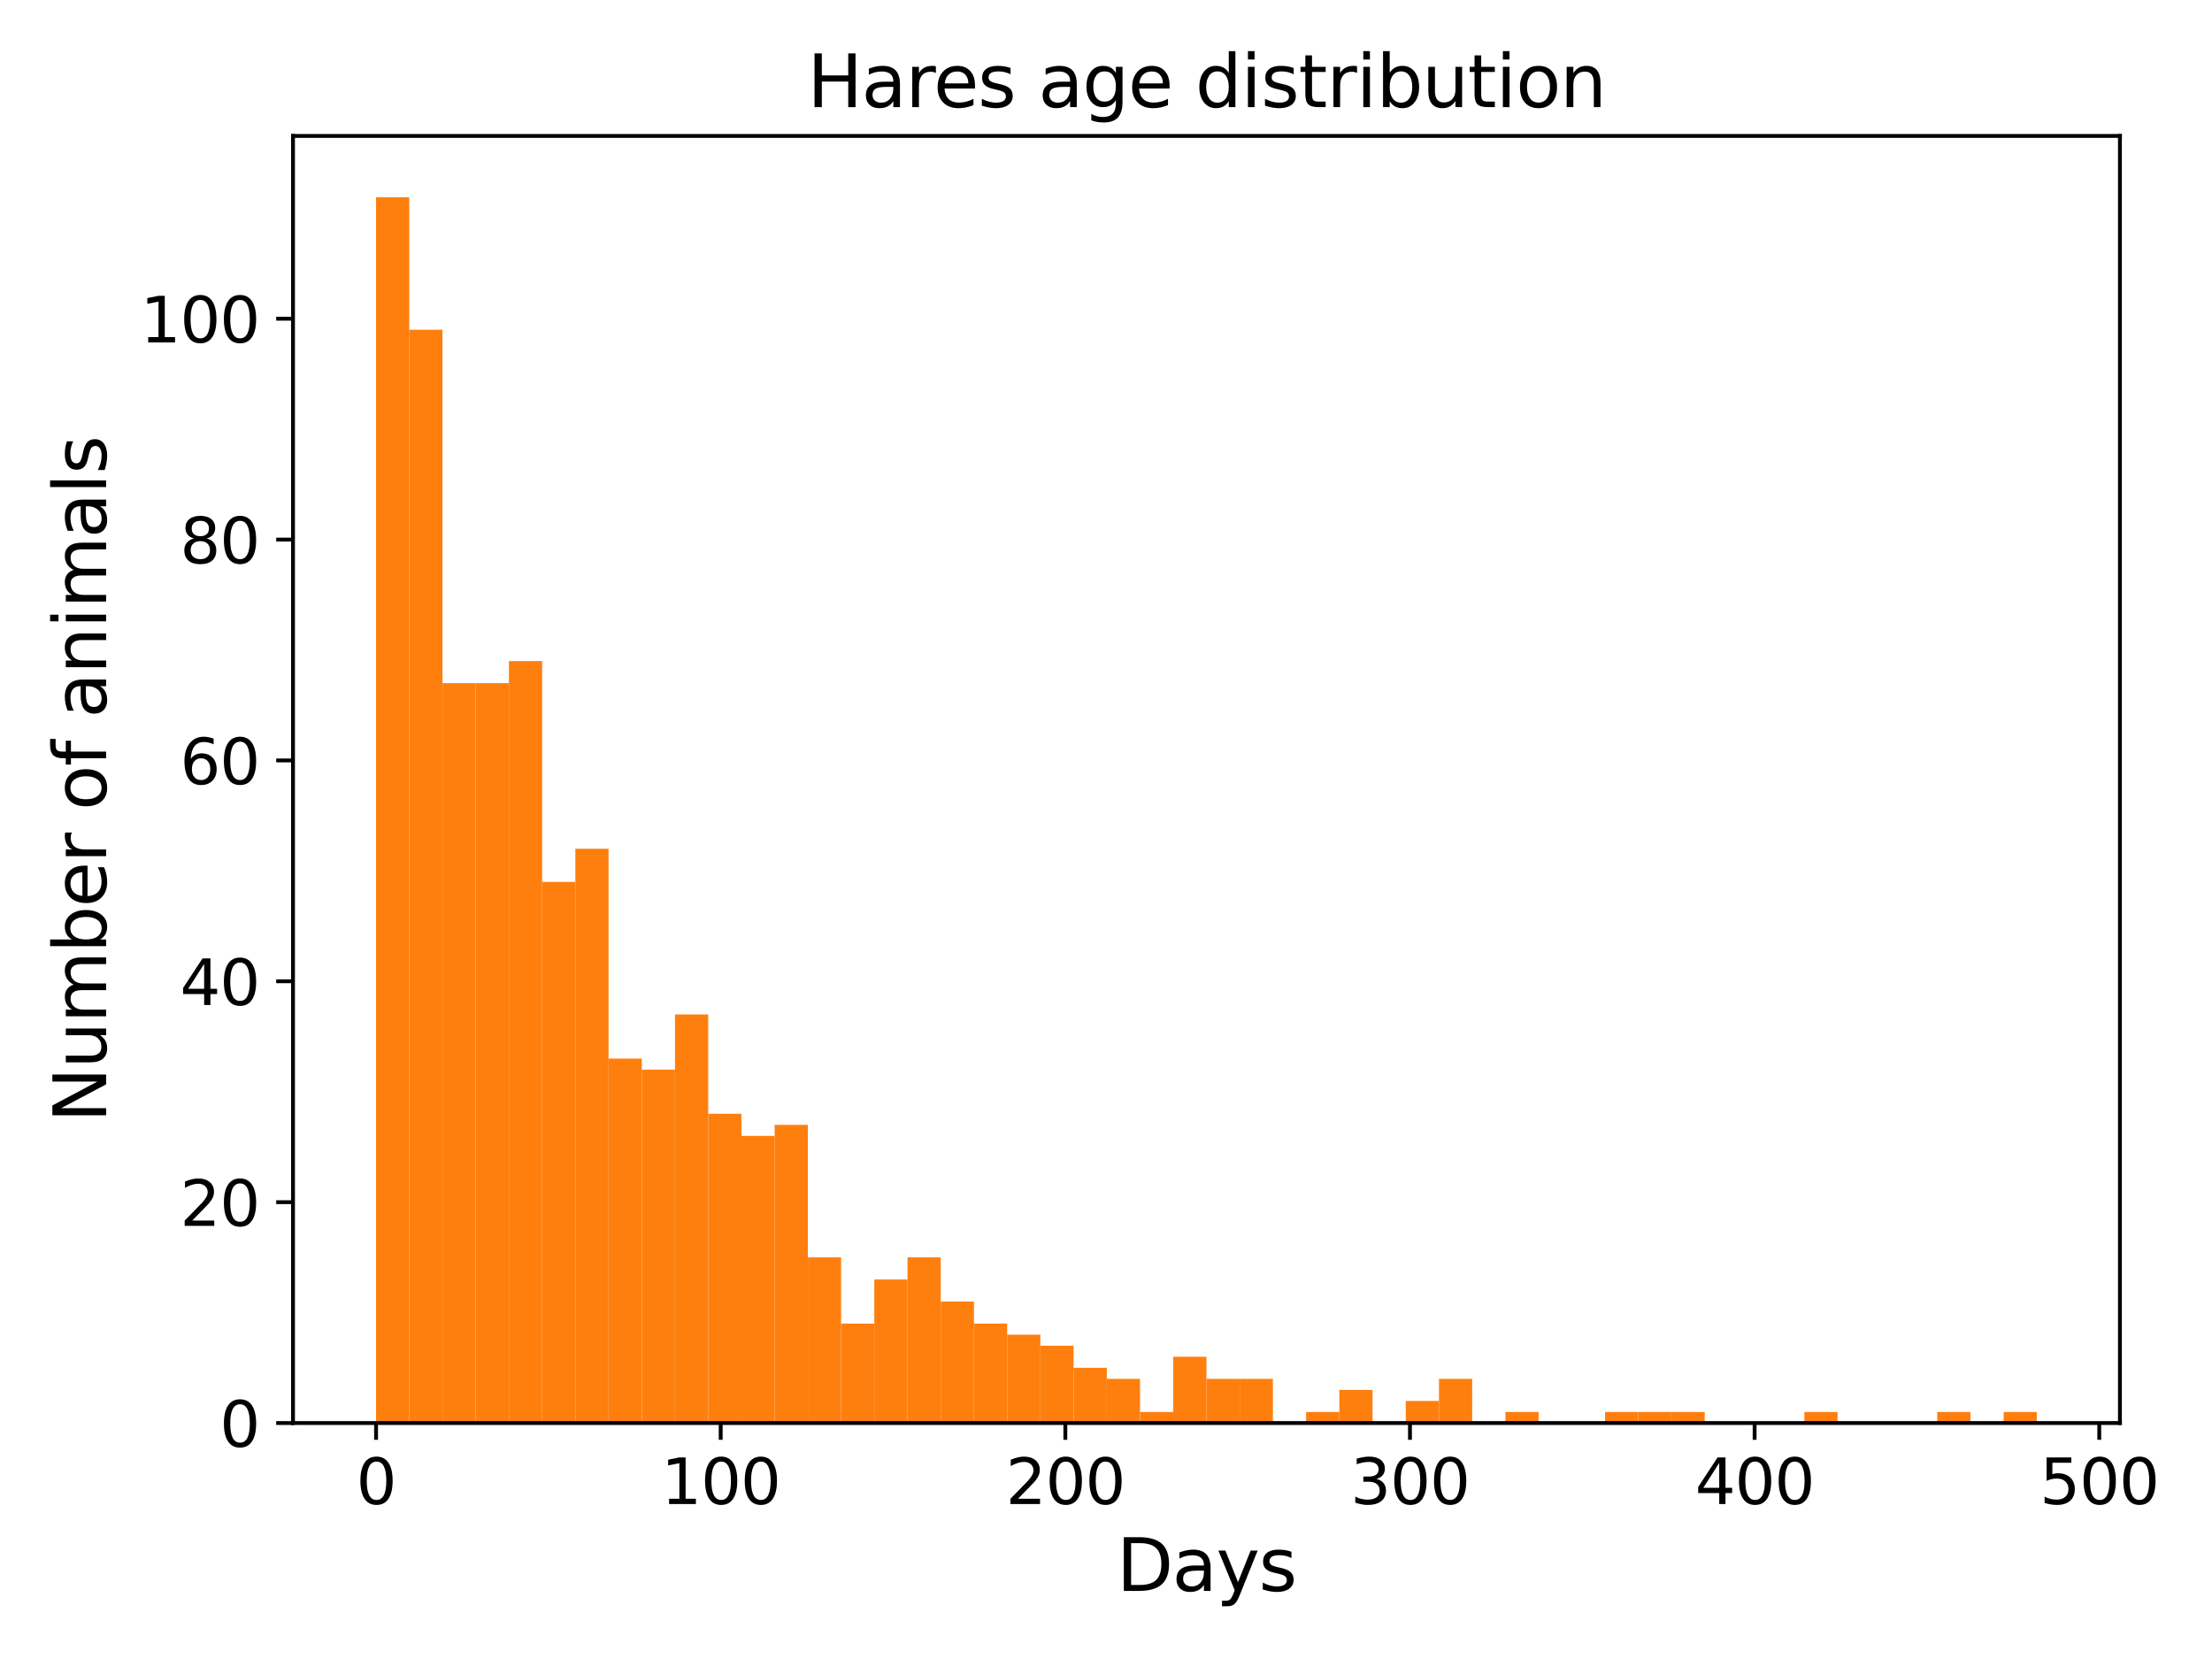 <?xml version="1.0" encoding="utf-8" standalone="no"?>
<!DOCTYPE svg PUBLIC "-//W3C//DTD SVG 1.1//EN"
  "http://www.w3.org/Graphics/SVG/1.1/DTD/svg11.dtd">
<svg xmlns:xlink="http://www.w3.org/1999/xlink" width="460.8pt" height="345.6pt" viewBox="0 0 460.8 345.6" xmlns="http://www.w3.org/2000/svg" version="1.1">
 <defs>
  <style type="text/css">*{stroke-linejoin: round; stroke-linecap: butt}</style>
 </defs>
 <g id="figure_1">
  <g id="patch_1">
   <path d="M 0 345.6 
L 460.8 345.6 
L 460.8 0 
L 0 0 
z
" style="fill: #ffffff"/>
  </g>
  <g id="axes_1">
   <g id="patch_2">
    <path d="M 61.04 296.44 
L 441.619 296.44 
L 441.619 28.32 
L 61.04 28.32 
z
" style="fill: #ffffff"/>
   </g>
   <g id="patch_3">
    <path d="M 78.339 296.44 
L 85.259 296.44 
L 85.259 41.088 
L 78.339 41.088 
z
" clip-path="url(#p1ce8cf60f5)" style="fill: #ff7f0e"/>
   </g>
   <g id="patch_4">
    <path d="M 85.259 296.44 
L 92.178 296.44 
L 92.178 68.693 
L 85.259 68.693 
z
" clip-path="url(#p1ce8cf60f5)" style="fill: #ff7f0e"/>
   </g>
   <g id="patch_5">
    <path d="M 92.178 296.44 
L 99.098 296.44 
L 99.098 142.308 
L 92.178 142.308 
z
" clip-path="url(#p1ce8cf60f5)" style="fill: #ff7f0e"/>
   </g>
   <g id="patch_6">
    <path d="M 99.098 296.44 
L 106.017 296.44 
L 106.017 142.308 
L 99.098 142.308 
z
" clip-path="url(#p1ce8cf60f5)" style="fill: #ff7f0e"/>
   </g>
   <g id="patch_7">
    <path d="M 106.017 296.44 
L 112.937 296.44 
L 112.937 137.707 
L 106.017 137.707 
z
" clip-path="url(#p1ce8cf60f5)" style="fill: #ff7f0e"/>
   </g>
   <g id="patch_8">
    <path d="M 112.937 296.44 
L 119.857 296.44 
L 119.857 183.717 
L 112.937 183.717 
z
" clip-path="url(#p1ce8cf60f5)" style="fill: #ff7f0e"/>
   </g>
   <g id="patch_9">
    <path d="M 119.857 296.44 
L 126.776 296.44 
L 126.776 176.815 
L 119.857 176.815 
z
" clip-path="url(#p1ce8cf60f5)" style="fill: #ff7f0e"/>
   </g>
   <g id="patch_10">
    <path d="M 126.776 296.44 
L 133.696 296.44 
L 133.696 220.524 
L 126.776 220.524 
z
" clip-path="url(#p1ce8cf60f5)" style="fill: #ff7f0e"/>
   </g>
   <g id="patch_11">
    <path d="M 133.696 296.44 
L 140.616 296.44 
L 140.616 222.825 
L 133.696 222.825 
z
" clip-path="url(#p1ce8cf60f5)" style="fill: #ff7f0e"/>
   </g>
   <g id="patch_12">
    <path d="M 140.616 296.44 
L 147.535 296.44 
L 147.535 211.323 
L 140.616 211.323 
z
" clip-path="url(#p1ce8cf60f5)" style="fill: #ff7f0e"/>
   </g>
   <g id="patch_13">
    <path d="M 147.535 296.44 
L 154.455 296.44 
L 154.455 232.027 
L 147.535 232.027 
z
" clip-path="url(#p1ce8cf60f5)" style="fill: #ff7f0e"/>
   </g>
   <g id="patch_14">
    <path d="M 154.455 296.44 
L 161.374 296.44 
L 161.374 236.628 
L 154.455 236.628 
z
" clip-path="url(#p1ce8cf60f5)" style="fill: #ff7f0e"/>
   </g>
   <g id="patch_15">
    <path d="M 161.374 296.44 
L 168.294 296.44 
L 168.294 234.327 
L 161.374 234.327 
z
" clip-path="url(#p1ce8cf60f5)" style="fill: #ff7f0e"/>
   </g>
   <g id="patch_16">
    <path d="M 168.294 296.44 
L 175.214 296.44 
L 175.214 261.933 
L 168.294 261.933 
z
" clip-path="url(#p1ce8cf60f5)" style="fill: #ff7f0e"/>
   </g>
   <g id="patch_17">
    <path d="M 175.214 296.44 
L 182.133 296.44 
L 182.133 275.736 
L 175.214 275.736 
z
" clip-path="url(#p1ce8cf60f5)" style="fill: #ff7f0e"/>
   </g>
   <g id="patch_18">
    <path d="M 182.133 296.44 
L 189.053 296.44 
L 189.053 266.534 
L 182.133 266.534 
z
" clip-path="url(#p1ce8cf60f5)" style="fill: #ff7f0e"/>
   </g>
   <g id="patch_19">
    <path d="M 189.053 296.44 
L 195.972 296.44 
L 195.972 261.933 
L 189.053 261.933 
z
" clip-path="url(#p1ce8cf60f5)" style="fill: #ff7f0e"/>
   </g>
   <g id="patch_20">
    <path d="M 195.972 296.44 
L 202.892 296.44 
L 202.892 271.135 
L 195.972 271.135 
z
" clip-path="url(#p1ce8cf60f5)" style="fill: #ff7f0e"/>
   </g>
   <g id="patch_21">
    <path d="M 202.892 296.44 
L 209.812 296.44 
L 209.812 275.736 
L 202.892 275.736 
z
" clip-path="url(#p1ce8cf60f5)" style="fill: #ff7f0e"/>
   </g>
   <g id="patch_22">
    <path d="M 209.812 296.44 
L 216.731 296.44 
L 216.731 278.036 
L 209.812 278.036 
z
" clip-path="url(#p1ce8cf60f5)" style="fill: #ff7f0e"/>
   </g>
   <g id="patch_23">
    <path d="M 216.731 296.44 
L 223.651 296.44 
L 223.651 280.337 
L 216.731 280.337 
z
" clip-path="url(#p1ce8cf60f5)" style="fill: #ff7f0e"/>
   </g>
   <g id="patch_24">
    <path d="M 223.651 296.44 
L 230.571 296.44 
L 230.571 284.938 
L 223.651 284.938 
z
" clip-path="url(#p1ce8cf60f5)" style="fill: #ff7f0e"/>
   </g>
   <g id="patch_25">
    <path d="M 230.571 296.44 
L 237.49 296.44 
L 237.49 287.238 
L 230.571 287.238 
z
" clip-path="url(#p1ce8cf60f5)" style="fill: #ff7f0e"/>
   </g>
   <g id="patch_26">
    <path d="M 237.49 296.44 
L 244.41 296.44 
L 244.41 294.14 
L 237.49 294.14 
z
" clip-path="url(#p1ce8cf60f5)" style="fill: #ff7f0e"/>
   </g>
   <g id="patch_27">
    <path d="M 244.41 296.44 
L 251.329 296.44 
L 251.329 282.637 
L 244.41 282.637 
z
" clip-path="url(#p1ce8cf60f5)" style="fill: #ff7f0e"/>
   </g>
   <g id="patch_28">
    <path d="M 251.329 296.44 
L 258.249 296.44 
L 258.249 287.238 
L 251.329 287.238 
z
" clip-path="url(#p1ce8cf60f5)" style="fill: #ff7f0e"/>
   </g>
   <g id="patch_29">
    <path d="M 258.249 296.44 
L 265.169 296.44 
L 265.169 287.238 
L 258.249 287.238 
z
" clip-path="url(#p1ce8cf60f5)" style="fill: #ff7f0e"/>
   </g>
   <g id="patch_30">
    <path d="M 265.169 296.44 
L 272.088 296.44 
L 272.088 296.44 
L 265.169 296.44 
z
" clip-path="url(#p1ce8cf60f5)" style="fill: #ff7f0e"/>
   </g>
   <g id="patch_31">
    <path d="M 272.088 296.44 
L 279.008 296.44 
L 279.008 294.14 
L 272.088 294.14 
z
" clip-path="url(#p1ce8cf60f5)" style="fill: #ff7f0e"/>
   </g>
   <g id="patch_32">
    <path d="M 279.008 296.44 
L 285.927 296.44 
L 285.927 289.539 
L 279.008 289.539 
z
" clip-path="url(#p1ce8cf60f5)" style="fill: #ff7f0e"/>
   </g>
   <g id="patch_33">
    <path d="M 285.927 296.44 
L 292.847 296.44 
L 292.847 296.44 
L 285.927 296.44 
z
" clip-path="url(#p1ce8cf60f5)" style="fill: #ff7f0e"/>
   </g>
   <g id="patch_34">
    <path d="M 292.847 296.44 
L 299.767 296.44 
L 299.767 291.839 
L 292.847 291.839 
z
" clip-path="url(#p1ce8cf60f5)" style="fill: #ff7f0e"/>
   </g>
   <g id="patch_35">
    <path d="M 299.767 296.44 
L 306.686 296.44 
L 306.686 287.238 
L 299.767 287.238 
z
" clip-path="url(#p1ce8cf60f5)" style="fill: #ff7f0e"/>
   </g>
   <g id="patch_36">
    <path d="M 306.686 296.44 
L 313.606 296.44 
L 313.606 296.44 
L 306.686 296.44 
z
" clip-path="url(#p1ce8cf60f5)" style="fill: #ff7f0e"/>
   </g>
   <g id="patch_37">
    <path d="M 313.606 296.44 
L 320.526 296.44 
L 320.526 294.14 
L 313.606 294.14 
z
" clip-path="url(#p1ce8cf60f5)" style="fill: #ff7f0e"/>
   </g>
   <g id="patch_38">
    <path d="M 320.526 296.44 
L 327.445 296.44 
L 327.445 296.44 
L 320.526 296.44 
z
" clip-path="url(#p1ce8cf60f5)" style="fill: #ff7f0e"/>
   </g>
   <g id="patch_39">
    <path d="M 327.445 296.44 
L 334.365 296.44 
L 334.365 296.44 
L 327.445 296.44 
z
" clip-path="url(#p1ce8cf60f5)" style="fill: #ff7f0e"/>
   </g>
   <g id="patch_40">
    <path d="M 334.365 296.44 
L 341.284 296.44 
L 341.284 294.14 
L 334.365 294.14 
z
" clip-path="url(#p1ce8cf60f5)" style="fill: #ff7f0e"/>
   </g>
   <g id="patch_41">
    <path d="M 341.284 296.44 
L 348.204 296.44 
L 348.204 294.14 
L 341.284 294.14 
z
" clip-path="url(#p1ce8cf60f5)" style="fill: #ff7f0e"/>
   </g>
   <g id="patch_42">
    <path d="M 348.204 296.44 
L 355.124 296.44 
L 355.124 294.14 
L 348.204 294.14 
z
" clip-path="url(#p1ce8cf60f5)" style="fill: #ff7f0e"/>
   </g>
   <g id="patch_43">
    <path d="M 355.124 296.44 
L 362.043 296.44 
L 362.043 296.44 
L 355.124 296.44 
z
" clip-path="url(#p1ce8cf60f5)" style="fill: #ff7f0e"/>
   </g>
   <g id="patch_44">
    <path d="M 362.043 296.44 
L 368.963 296.44 
L 368.963 296.44 
L 362.043 296.44 
z
" clip-path="url(#p1ce8cf60f5)" style="fill: #ff7f0e"/>
   </g>
   <g id="patch_45">
    <path d="M 368.963 296.44 
L 375.882 296.44 
L 375.882 296.44 
L 368.963 296.44 
z
" clip-path="url(#p1ce8cf60f5)" style="fill: #ff7f0e"/>
   </g>
   <g id="patch_46">
    <path d="M 375.882 296.44 
L 382.802 296.44 
L 382.802 294.14 
L 375.882 294.14 
z
" clip-path="url(#p1ce8cf60f5)" style="fill: #ff7f0e"/>
   </g>
   <g id="patch_47">
    <path d="M 382.802 296.44 
L 389.722 296.44 
L 389.722 296.44 
L 382.802 296.44 
z
" clip-path="url(#p1ce8cf60f5)" style="fill: #ff7f0e"/>
   </g>
   <g id="patch_48">
    <path d="M 389.722 296.44 
L 396.641 296.44 
L 396.641 296.44 
L 389.722 296.44 
z
" clip-path="url(#p1ce8cf60f5)" style="fill: #ff7f0e"/>
   </g>
   <g id="patch_49">
    <path d="M 396.641 296.44 
L 403.561 296.44 
L 403.561 296.44 
L 396.641 296.44 
z
" clip-path="url(#p1ce8cf60f5)" style="fill: #ff7f0e"/>
   </g>
   <g id="patch_50">
    <path d="M 403.561 296.44 
L 410.481 296.44 
L 410.481 294.14 
L 403.561 294.14 
z
" clip-path="url(#p1ce8cf60f5)" style="fill: #ff7f0e"/>
   </g>
   <g id="patch_51">
    <path d="M 410.481 296.44 
L 417.4 296.44 
L 417.4 296.44 
L 410.481 296.44 
z
" clip-path="url(#p1ce8cf60f5)" style="fill: #ff7f0e"/>
   </g>
   <g id="patch_52">
    <path d="M 417.4 296.44 
L 424.32 296.44 
L 424.32 294.14 
L 417.4 294.14 
z
" clip-path="url(#p1ce8cf60f5)" style="fill: #ff7f0e"/>
   </g>
   <g id="matplotlib.axis_1">
    <g id="xtick_1">
     <g id="line2d_1">
      <defs>
       <path id="m0dc98e1ad4" d="M 0 0 
L 0 3.5 
" style="stroke: #000000; stroke-width: 0.8"/>
      </defs>
      <g>
       <use xlink:href="#m0dc98e1ad4" x="78.339" y="296.44" style="stroke: #000000; stroke-width: 0.8"/>
      </g>
     </g>
     <g id="text_1">
      <!-- 0 -->
      <g transform="translate(74.203 313.318) scale(0.13 -0.13)">
       <defs>
        <path id="DejaVuSans-30" d="M 2034 4250 
Q 1547 4250 1301 3770 
Q 1056 3291 1056 2328 
Q 1056 1369 1301 889 
Q 1547 409 2034 409 
Q 2525 409 2770 889 
Q 3016 1369 3016 2328 
Q 3016 3291 2770 3770 
Q 2525 4250 2034 4250 
z
M 2034 4750 
Q 2819 4750 3233 4129 
Q 3647 3509 3647 2328 
Q 3647 1150 3233 529 
Q 2819 -91 2034 -91 
Q 1250 -91 836 529 
Q 422 1150 422 2328 
Q 422 3509 836 4129 
Q 1250 4750 2034 4750 
z
" transform="scale(0.016)"/>
       </defs>
       <use xlink:href="#DejaVuSans-30"/>
      </g>
     </g>
    </g>
    <g id="xtick_2">
     <g id="line2d_2">
      <g>
       <use xlink:href="#m0dc98e1ad4" x="150.134" y="296.44" style="stroke: #000000; stroke-width: 0.8"/>
      </g>
     </g>
     <g id="text_2">
      <!-- 100 -->
      <g transform="translate(137.727 313.318) scale(0.13 -0.13)">
       <defs>
        <path id="DejaVuSans-31" d="M 794 531 
L 1825 531 
L 1825 4091 
L 703 3866 
L 703 4441 
L 1819 4666 
L 2450 4666 
L 2450 531 
L 3481 531 
L 3481 0 
L 794 0 
L 794 531 
z
" transform="scale(0.016)"/>
       </defs>
       <use xlink:href="#DejaVuSans-31"/>
       <use xlink:href="#DejaVuSans-30" x="63.623"/>
       <use xlink:href="#DejaVuSans-30" x="127.246"/>
      </g>
     </g>
    </g>
    <g id="xtick_3">
     <g id="line2d_3">
      <g>
       <use xlink:href="#m0dc98e1ad4" x="221.929" y="296.44" style="stroke: #000000; stroke-width: 0.8"/>
      </g>
     </g>
     <g id="text_3">
      <!-- 200 -->
      <g transform="translate(209.522 313.318) scale(0.13 -0.13)">
       <defs>
        <path id="DejaVuSans-32" d="M 1228 531 
L 3431 531 
L 3431 0 
L 469 0 
L 469 531 
Q 828 903 1448 1529 
Q 2069 2156 2228 2338 
Q 2531 2678 2651 2914 
Q 2772 3150 2772 3378 
Q 2772 3750 2511 3984 
Q 2250 4219 1831 4219 
Q 1534 4219 1204 4116 
Q 875 4013 500 3803 
L 500 4441 
Q 881 4594 1212 4672 
Q 1544 4750 1819 4750 
Q 2544 4750 2975 4387 
Q 3406 4025 3406 3419 
Q 3406 3131 3298 2873 
Q 3191 2616 2906 2266 
Q 2828 2175 2409 1742 
Q 1991 1309 1228 531 
z
" transform="scale(0.016)"/>
       </defs>
       <use xlink:href="#DejaVuSans-32"/>
       <use xlink:href="#DejaVuSans-30" x="63.623"/>
       <use xlink:href="#DejaVuSans-30" x="127.246"/>
      </g>
     </g>
    </g>
    <g id="xtick_4">
     <g id="line2d_4">
      <g>
       <use xlink:href="#m0dc98e1ad4" x="293.724" y="296.44" style="stroke: #000000; stroke-width: 0.8"/>
      </g>
     </g>
     <g id="text_4">
      <!-- 300 -->
      <g transform="translate(281.318 313.318) scale(0.13 -0.13)">
       <defs>
        <path id="DejaVuSans-33" d="M 2597 2516 
Q 3050 2419 3304 2112 
Q 3559 1806 3559 1356 
Q 3559 666 3084 287 
Q 2609 -91 1734 -91 
Q 1441 -91 1130 -33 
Q 819 25 488 141 
L 488 750 
Q 750 597 1062 519 
Q 1375 441 1716 441 
Q 2309 441 2620 675 
Q 2931 909 2931 1356 
Q 2931 1769 2642 2001 
Q 2353 2234 1838 2234 
L 1294 2234 
L 1294 2753 
L 1863 2753 
Q 2328 2753 2575 2939 
Q 2822 3125 2822 3475 
Q 2822 3834 2567 4026 
Q 2313 4219 1838 4219 
Q 1578 4219 1281 4162 
Q 984 4106 628 3988 
L 628 4550 
Q 988 4650 1302 4700 
Q 1616 4750 1894 4750 
Q 2613 4750 3031 4423 
Q 3450 4097 3450 3541 
Q 3450 3153 3228 2886 
Q 3006 2619 2597 2516 
z
" transform="scale(0.016)"/>
       </defs>
       <use xlink:href="#DejaVuSans-33"/>
       <use xlink:href="#DejaVuSans-30" x="63.623"/>
       <use xlink:href="#DejaVuSans-30" x="127.246"/>
      </g>
     </g>
    </g>
    <g id="xtick_5">
     <g id="line2d_5">
      <g>
       <use xlink:href="#m0dc98e1ad4" x="365.52" y="296.44" style="stroke: #000000; stroke-width: 0.8"/>
      </g>
     </g>
     <g id="text_5">
      <!-- 400 -->
      <g transform="translate(353.113 313.318) scale(0.13 -0.13)">
       <defs>
        <path id="DejaVuSans-34" d="M 2419 4116 
L 825 1625 
L 2419 1625 
L 2419 4116 
z
M 2253 4666 
L 3047 4666 
L 3047 1625 
L 3713 1625 
L 3713 1100 
L 3047 1100 
L 3047 0 
L 2419 0 
L 2419 1100 
L 313 1100 
L 313 1709 
L 2253 4666 
z
" transform="scale(0.016)"/>
       </defs>
       <use xlink:href="#DejaVuSans-34"/>
       <use xlink:href="#DejaVuSans-30" x="63.623"/>
       <use xlink:href="#DejaVuSans-30" x="127.246"/>
      </g>
     </g>
    </g>
    <g id="xtick_6">
     <g id="line2d_6">
      <g>
       <use xlink:href="#m0dc98e1ad4" x="437.315" y="296.44" style="stroke: #000000; stroke-width: 0.8"/>
      </g>
     </g>
     <g id="text_6">
      <!-- 500 -->
      <g transform="translate(424.908 313.318) scale(0.13 -0.13)">
       <defs>
        <path id="DejaVuSans-35" d="M 691 4666 
L 3169 4666 
L 3169 4134 
L 1269 4134 
L 1269 2991 
Q 1406 3038 1543 3061 
Q 1681 3084 1819 3084 
Q 2600 3084 3056 2656 
Q 3513 2228 3513 1497 
Q 3513 744 3044 326 
Q 2575 -91 1722 -91 
Q 1428 -91 1123 -41 
Q 819 9 494 109 
L 494 744 
Q 775 591 1075 516 
Q 1375 441 1709 441 
Q 2250 441 2565 725 
Q 2881 1009 2881 1497 
Q 2881 1984 2565 2268 
Q 2250 2553 1709 2553 
Q 1456 2553 1204 2497 
Q 953 2441 691 2322 
L 691 4666 
z
" transform="scale(0.016)"/>
       </defs>
       <use xlink:href="#DejaVuSans-35"/>
       <use xlink:href="#DejaVuSans-30" x="63.623"/>
       <use xlink:href="#DejaVuSans-30" x="127.246"/>
      </g>
     </g>
    </g>
    <g id="text_7">
     <!-- Days -->
     <g transform="translate(232.612 331.419) scale(0.15 -0.15)">
      <defs>
       <path id="DejaVuSans-44" d="M 1259 4147 
L 1259 519 
L 2022 519 
Q 2988 519 3436 956 
Q 3884 1394 3884 2338 
Q 3884 3275 3436 3711 
Q 2988 4147 2022 4147 
L 1259 4147 
z
M 628 4666 
L 1925 4666 
Q 3281 4666 3915 4102 
Q 4550 3538 4550 2338 
Q 4550 1131 3912 565 
Q 3275 0 1925 0 
L 628 0 
L 628 4666 
z
" transform="scale(0.016)"/>
       <path id="DejaVuSans-61" d="M 2194 1759 
Q 1497 1759 1228 1600 
Q 959 1441 959 1056 
Q 959 750 1161 570 
Q 1363 391 1709 391 
Q 2188 391 2477 730 
Q 2766 1069 2766 1631 
L 2766 1759 
L 2194 1759 
z
M 3341 1997 
L 3341 0 
L 2766 0 
L 2766 531 
Q 2569 213 2275 61 
Q 1981 -91 1556 -91 
Q 1019 -91 701 211 
Q 384 513 384 1019 
Q 384 1609 779 1909 
Q 1175 2209 1959 2209 
L 2766 2209 
L 2766 2266 
Q 2766 2663 2505 2880 
Q 2244 3097 1772 3097 
Q 1472 3097 1187 3025 
Q 903 2953 641 2809 
L 641 3341 
Q 956 3463 1253 3523 
Q 1550 3584 1831 3584 
Q 2591 3584 2966 3190 
Q 3341 2797 3341 1997 
z
" transform="scale(0.016)"/>
       <path id="DejaVuSans-79" d="M 2059 -325 
Q 1816 -950 1584 -1140 
Q 1353 -1331 966 -1331 
L 506 -1331 
L 506 -850 
L 844 -850 
Q 1081 -850 1212 -737 
Q 1344 -625 1503 -206 
L 1606 56 
L 191 3500 
L 800 3500 
L 1894 763 
L 2988 3500 
L 3597 3500 
L 2059 -325 
z
" transform="scale(0.016)"/>
       <path id="DejaVuSans-73" d="M 2834 3397 
L 2834 2853 
Q 2591 2978 2328 3040 
Q 2066 3103 1784 3103 
Q 1356 3103 1142 2972 
Q 928 2841 928 2578 
Q 928 2378 1081 2264 
Q 1234 2150 1697 2047 
L 1894 2003 
Q 2506 1872 2764 1633 
Q 3022 1394 3022 966 
Q 3022 478 2636 193 
Q 2250 -91 1575 -91 
Q 1294 -91 989 -36 
Q 684 19 347 128 
L 347 722 
Q 666 556 975 473 
Q 1284 391 1588 391 
Q 1994 391 2212 530 
Q 2431 669 2431 922 
Q 2431 1156 2273 1281 
Q 2116 1406 1581 1522 
L 1381 1569 
Q 847 1681 609 1914 
Q 372 2147 372 2553 
Q 372 3047 722 3315 
Q 1072 3584 1716 3584 
Q 2034 3584 2315 3537 
Q 2597 3491 2834 3397 
z
" transform="scale(0.016)"/>
      </defs>
      <use xlink:href="#DejaVuSans-44"/>
      <use xlink:href="#DejaVuSans-61" x="77.002"/>
      <use xlink:href="#DejaVuSans-79" x="138.281"/>
      <use xlink:href="#DejaVuSans-73" x="197.461"/>
     </g>
    </g>
   </g>
   <g id="matplotlib.axis_2">
    <g id="ytick_1">
     <g id="line2d_7">
      <defs>
       <path id="ma3260da408" d="M 0 0 
L -3.5 0 
" style="stroke: #000000; stroke-width: 0.8"/>
      </defs>
      <g>
       <use xlink:href="#ma3260da408" x="61.04" y="296.44" style="stroke: #000000; stroke-width: 0.8"/>
      </g>
     </g>
     <g id="text_8">
      <!-- 0 -->
      <g transform="translate(45.769 301.379) scale(0.13 -0.13)">
       <use xlink:href="#DejaVuSans-30"/>
      </g>
     </g>
    </g>
    <g id="ytick_2">
     <g id="line2d_8">
      <g>
       <use xlink:href="#ma3260da408" x="61.04" y="250.431" style="stroke: #000000; stroke-width: 0.8"/>
      </g>
     </g>
     <g id="text_9">
      <!-- 20 -->
      <g transform="translate(37.498 255.37) scale(0.13 -0.13)">
       <use xlink:href="#DejaVuSans-32"/>
       <use xlink:href="#DejaVuSans-30" x="63.623"/>
      </g>
     </g>
    </g>
    <g id="ytick_3">
     <g id="line2d_9">
      <g>
       <use xlink:href="#ma3260da408" x="61.04" y="204.421" style="stroke: #000000; stroke-width: 0.8"/>
      </g>
     </g>
     <g id="text_10">
      <!-- 40 -->
      <g transform="translate(37.498 209.36) scale(0.13 -0.13)">
       <use xlink:href="#DejaVuSans-34"/>
       <use xlink:href="#DejaVuSans-30" x="63.623"/>
      </g>
     </g>
    </g>
    <g id="ytick_4">
     <g id="line2d_10">
      <g>
       <use xlink:href="#ma3260da408" x="61.04" y="158.412" style="stroke: #000000; stroke-width: 0.8"/>
      </g>
     </g>
     <g id="text_11">
      <!-- 60 -->
      <g transform="translate(37.498 163.351) scale(0.13 -0.13)">
       <defs>
        <path id="DejaVuSans-36" d="M 2113 2584 
Q 1688 2584 1439 2293 
Q 1191 2003 1191 1497 
Q 1191 994 1439 701 
Q 1688 409 2113 409 
Q 2538 409 2786 701 
Q 3034 994 3034 1497 
Q 3034 2003 2786 2293 
Q 2538 2584 2113 2584 
z
M 3366 4563 
L 3366 3988 
Q 3128 4100 2886 4159 
Q 2644 4219 2406 4219 
Q 1781 4219 1451 3797 
Q 1122 3375 1075 2522 
Q 1259 2794 1537 2939 
Q 1816 3084 2150 3084 
Q 2853 3084 3261 2657 
Q 3669 2231 3669 1497 
Q 3669 778 3244 343 
Q 2819 -91 2113 -91 
Q 1303 -91 875 529 
Q 447 1150 447 2328 
Q 447 3434 972 4092 
Q 1497 4750 2381 4750 
Q 2619 4750 2861 4703 
Q 3103 4656 3366 4563 
z
" transform="scale(0.016)"/>
       </defs>
       <use xlink:href="#DejaVuSans-36"/>
       <use xlink:href="#DejaVuSans-30" x="63.623"/>
      </g>
     </g>
    </g>
    <g id="ytick_5">
     <g id="line2d_11">
      <g>
       <use xlink:href="#ma3260da408" x="61.04" y="112.402" style="stroke: #000000; stroke-width: 0.8"/>
      </g>
     </g>
     <g id="text_12">
      <!-- 80 -->
      <g transform="translate(37.498 117.341) scale(0.13 -0.13)">
       <defs>
        <path id="DejaVuSans-38" d="M 2034 2216 
Q 1584 2216 1326 1975 
Q 1069 1734 1069 1313 
Q 1069 891 1326 650 
Q 1584 409 2034 409 
Q 2484 409 2743 651 
Q 3003 894 3003 1313 
Q 3003 1734 2745 1975 
Q 2488 2216 2034 2216 
z
M 1403 2484 
Q 997 2584 770 2862 
Q 544 3141 544 3541 
Q 544 4100 942 4425 
Q 1341 4750 2034 4750 
Q 2731 4750 3128 4425 
Q 3525 4100 3525 3541 
Q 3525 3141 3298 2862 
Q 3072 2584 2669 2484 
Q 3125 2378 3379 2068 
Q 3634 1759 3634 1313 
Q 3634 634 3220 271 
Q 2806 -91 2034 -91 
Q 1263 -91 848 271 
Q 434 634 434 1313 
Q 434 1759 690 2068 
Q 947 2378 1403 2484 
z
M 1172 3481 
Q 1172 3119 1398 2916 
Q 1625 2713 2034 2713 
Q 2441 2713 2670 2916 
Q 2900 3119 2900 3481 
Q 2900 3844 2670 4047 
Q 2441 4250 2034 4250 
Q 1625 4250 1398 4047 
Q 1172 3844 1172 3481 
z
" transform="scale(0.016)"/>
       </defs>
       <use xlink:href="#DejaVuSans-38"/>
       <use xlink:href="#DejaVuSans-30" x="63.623"/>
      </g>
     </g>
    </g>
    <g id="ytick_6">
     <g id="line2d_12">
      <g>
       <use xlink:href="#ma3260da408" x="61.04" y="66.393" style="stroke: #000000; stroke-width: 0.8"/>
      </g>
     </g>
     <g id="text_13">
      <!-- 100 -->
      <g transform="translate(29.226 71.332) scale(0.13 -0.13)">
       <use xlink:href="#DejaVuSans-31"/>
       <use xlink:href="#DejaVuSans-30" x="63.623"/>
       <use xlink:href="#DejaVuSans-30" x="127.246"/>
      </g>
     </g>
    </g>
    <g id="text_14">
     <!-- Number of animals -->
     <g transform="translate(22.107 233.83) rotate(-90) scale(0.15 -0.15)">
      <defs>
       <path id="DejaVuSans-4e" d="M 628 4666 
L 1478 4666 
L 3547 763 
L 3547 4666 
L 4159 4666 
L 4159 0 
L 3309 0 
L 1241 3903 
L 1241 0 
L 628 0 
L 628 4666 
z
" transform="scale(0.016)"/>
       <path id="DejaVuSans-75" d="M 544 1381 
L 544 3500 
L 1119 3500 
L 1119 1403 
Q 1119 906 1312 657 
Q 1506 409 1894 409 
Q 2359 409 2629 706 
Q 2900 1003 2900 1516 
L 2900 3500 
L 3475 3500 
L 3475 0 
L 2900 0 
L 2900 538 
Q 2691 219 2414 64 
Q 2138 -91 1772 -91 
Q 1169 -91 856 284 
Q 544 659 544 1381 
z
M 1991 3584 
L 1991 3584 
z
" transform="scale(0.016)"/>
       <path id="DejaVuSans-6d" d="M 3328 2828 
Q 3544 3216 3844 3400 
Q 4144 3584 4550 3584 
Q 5097 3584 5394 3201 
Q 5691 2819 5691 2113 
L 5691 0 
L 5113 0 
L 5113 2094 
Q 5113 2597 4934 2840 
Q 4756 3084 4391 3084 
Q 3944 3084 3684 2787 
Q 3425 2491 3425 1978 
L 3425 0 
L 2847 0 
L 2847 2094 
Q 2847 2600 2669 2842 
Q 2491 3084 2119 3084 
Q 1678 3084 1418 2786 
Q 1159 2488 1159 1978 
L 1159 0 
L 581 0 
L 581 3500 
L 1159 3500 
L 1159 2956 
Q 1356 3278 1631 3431 
Q 1906 3584 2284 3584 
Q 2666 3584 2933 3390 
Q 3200 3197 3328 2828 
z
" transform="scale(0.016)"/>
       <path id="DejaVuSans-62" d="M 3116 1747 
Q 3116 2381 2855 2742 
Q 2594 3103 2138 3103 
Q 1681 3103 1420 2742 
Q 1159 2381 1159 1747 
Q 1159 1113 1420 752 
Q 1681 391 2138 391 
Q 2594 391 2855 752 
Q 3116 1113 3116 1747 
z
M 1159 2969 
Q 1341 3281 1617 3432 
Q 1894 3584 2278 3584 
Q 2916 3584 3314 3078 
Q 3713 2572 3713 1747 
Q 3713 922 3314 415 
Q 2916 -91 2278 -91 
Q 1894 -91 1617 61 
Q 1341 213 1159 525 
L 1159 0 
L 581 0 
L 581 4863 
L 1159 4863 
L 1159 2969 
z
" transform="scale(0.016)"/>
       <path id="DejaVuSans-65" d="M 3597 1894 
L 3597 1613 
L 953 1613 
Q 991 1019 1311 708 
Q 1631 397 2203 397 
Q 2534 397 2845 478 
Q 3156 559 3463 722 
L 3463 178 
Q 3153 47 2828 -22 
Q 2503 -91 2169 -91 
Q 1331 -91 842 396 
Q 353 884 353 1716 
Q 353 2575 817 3079 
Q 1281 3584 2069 3584 
Q 2775 3584 3186 3129 
Q 3597 2675 3597 1894 
z
M 3022 2063 
Q 3016 2534 2758 2815 
Q 2500 3097 2075 3097 
Q 1594 3097 1305 2825 
Q 1016 2553 972 2059 
L 3022 2063 
z
" transform="scale(0.016)"/>
       <path id="DejaVuSans-72" d="M 2631 2963 
Q 2534 3019 2420 3045 
Q 2306 3072 2169 3072 
Q 1681 3072 1420 2755 
Q 1159 2438 1159 1844 
L 1159 0 
L 581 0 
L 581 3500 
L 1159 3500 
L 1159 2956 
Q 1341 3275 1631 3429 
Q 1922 3584 2338 3584 
Q 2397 3584 2469 3576 
Q 2541 3569 2628 3553 
L 2631 2963 
z
" transform="scale(0.016)"/>
       <path id="DejaVuSans-20" transform="scale(0.016)"/>
       <path id="DejaVuSans-6f" d="M 1959 3097 
Q 1497 3097 1228 2736 
Q 959 2375 959 1747 
Q 959 1119 1226 758 
Q 1494 397 1959 397 
Q 2419 397 2687 759 
Q 2956 1122 2956 1747 
Q 2956 2369 2687 2733 
Q 2419 3097 1959 3097 
z
M 1959 3584 
Q 2709 3584 3137 3096 
Q 3566 2609 3566 1747 
Q 3566 888 3137 398 
Q 2709 -91 1959 -91 
Q 1206 -91 779 398 
Q 353 888 353 1747 
Q 353 2609 779 3096 
Q 1206 3584 1959 3584 
z
" transform="scale(0.016)"/>
       <path id="DejaVuSans-66" d="M 2375 4863 
L 2375 4384 
L 1825 4384 
Q 1516 4384 1395 4259 
Q 1275 4134 1275 3809 
L 1275 3500 
L 2222 3500 
L 2222 3053 
L 1275 3053 
L 1275 0 
L 697 0 
L 697 3053 
L 147 3053 
L 147 3500 
L 697 3500 
L 697 3744 
Q 697 4328 969 4595 
Q 1241 4863 1831 4863 
L 2375 4863 
z
" transform="scale(0.016)"/>
       <path id="DejaVuSans-6e" d="M 3513 2113 
L 3513 0 
L 2938 0 
L 2938 2094 
Q 2938 2591 2744 2837 
Q 2550 3084 2163 3084 
Q 1697 3084 1428 2787 
Q 1159 2491 1159 1978 
L 1159 0 
L 581 0 
L 581 3500 
L 1159 3500 
L 1159 2956 
Q 1366 3272 1645 3428 
Q 1925 3584 2291 3584 
Q 2894 3584 3203 3211 
Q 3513 2838 3513 2113 
z
" transform="scale(0.016)"/>
       <path id="DejaVuSans-69" d="M 603 3500 
L 1178 3500 
L 1178 0 
L 603 0 
L 603 3500 
z
M 603 4863 
L 1178 4863 
L 1178 4134 
L 603 4134 
L 603 4863 
z
" transform="scale(0.016)"/>
       <path id="DejaVuSans-6c" d="M 603 4863 
L 1178 4863 
L 1178 0 
L 603 0 
L 603 4863 
z
" transform="scale(0.016)"/>
      </defs>
      <use xlink:href="#DejaVuSans-4e"/>
      <use xlink:href="#DejaVuSans-75" x="74.805"/>
      <use xlink:href="#DejaVuSans-6d" x="138.184"/>
      <use xlink:href="#DejaVuSans-62" x="235.596"/>
      <use xlink:href="#DejaVuSans-65" x="299.072"/>
      <use xlink:href="#DejaVuSans-72" x="360.596"/>
      <use xlink:href="#DejaVuSans-20" x="401.709"/>
      <use xlink:href="#DejaVuSans-6f" x="433.496"/>
      <use xlink:href="#DejaVuSans-66" x="494.678"/>
      <use xlink:href="#DejaVuSans-20" x="529.883"/>
      <use xlink:href="#DejaVuSans-61" x="561.67"/>
      <use xlink:href="#DejaVuSans-6e" x="622.949"/>
      <use xlink:href="#DejaVuSans-69" x="686.328"/>
      <use xlink:href="#DejaVuSans-6d" x="714.111"/>
      <use xlink:href="#DejaVuSans-61" x="811.523"/>
      <use xlink:href="#DejaVuSans-6c" x="872.803"/>
      <use xlink:href="#DejaVuSans-73" x="900.586"/>
     </g>
    </g>
   </g>
   <g id="patch_53">
    <path d="M 61.04 296.44 
L 61.04 28.32 
" style="fill: none; stroke: #000000; stroke-width: 0.8; stroke-linejoin: miter; stroke-linecap: square"/>
   </g>
   <g id="patch_54">
    <path d="M 441.619 296.44 
L 441.619 28.32 
" style="fill: none; stroke: #000000; stroke-width: 0.8; stroke-linejoin: miter; stroke-linecap: square"/>
   </g>
   <g id="patch_55">
    <path d="M 61.04 296.44 
L 441.619 296.44 
" style="fill: none; stroke: #000000; stroke-width: 0.8; stroke-linejoin: miter; stroke-linecap: square"/>
   </g>
   <g id="patch_56">
    <path d="M 61.04 28.32 
L 441.619 28.32 
" style="fill: none; stroke: #000000; stroke-width: 0.8; stroke-linejoin: miter; stroke-linecap: square"/>
   </g>
   <g id="text_15">
    <!-- Hares age distribution -->
    <g transform="translate(168.178 22.32) scale(0.15 -0.15)">
     <defs>
      <path id="DejaVuSans-48" d="M 628 4666 
L 1259 4666 
L 1259 2753 
L 3553 2753 
L 3553 4666 
L 4184 4666 
L 4184 0 
L 3553 0 
L 3553 2222 
L 1259 2222 
L 1259 0 
L 628 0 
L 628 4666 
z
" transform="scale(0.016)"/>
      <path id="DejaVuSans-67" d="M 2906 1791 
Q 2906 2416 2648 2759 
Q 2391 3103 1925 3103 
Q 1463 3103 1205 2759 
Q 947 2416 947 1791 
Q 947 1169 1205 825 
Q 1463 481 1925 481 
Q 2391 481 2648 825 
Q 2906 1169 2906 1791 
z
M 3481 434 
Q 3481 -459 3084 -895 
Q 2688 -1331 1869 -1331 
Q 1566 -1331 1297 -1286 
Q 1028 -1241 775 -1147 
L 775 -588 
Q 1028 -725 1275 -790 
Q 1522 -856 1778 -856 
Q 2344 -856 2625 -561 
Q 2906 -266 2906 331 
L 2906 616 
Q 2728 306 2450 153 
Q 2172 0 1784 0 
Q 1141 0 747 490 
Q 353 981 353 1791 
Q 353 2603 747 3093 
Q 1141 3584 1784 3584 
Q 2172 3584 2450 3431 
Q 2728 3278 2906 2969 
L 2906 3500 
L 3481 3500 
L 3481 434 
z
" transform="scale(0.016)"/>
      <path id="DejaVuSans-64" d="M 2906 2969 
L 2906 4863 
L 3481 4863 
L 3481 0 
L 2906 0 
L 2906 525 
Q 2725 213 2448 61 
Q 2172 -91 1784 -91 
Q 1150 -91 751 415 
Q 353 922 353 1747 
Q 353 2572 751 3078 
Q 1150 3584 1784 3584 
Q 2172 3584 2448 3432 
Q 2725 3281 2906 2969 
z
M 947 1747 
Q 947 1113 1208 752 
Q 1469 391 1925 391 
Q 2381 391 2643 752 
Q 2906 1113 2906 1747 
Q 2906 2381 2643 2742 
Q 2381 3103 1925 3103 
Q 1469 3103 1208 2742 
Q 947 2381 947 1747 
z
" transform="scale(0.016)"/>
      <path id="DejaVuSans-74" d="M 1172 4494 
L 1172 3500 
L 2356 3500 
L 2356 3053 
L 1172 3053 
L 1172 1153 
Q 1172 725 1289 603 
Q 1406 481 1766 481 
L 2356 481 
L 2356 0 
L 1766 0 
Q 1100 0 847 248 
Q 594 497 594 1153 
L 594 3053 
L 172 3053 
L 172 3500 
L 594 3500 
L 594 4494 
L 1172 4494 
z
" transform="scale(0.016)"/>
     </defs>
     <use xlink:href="#DejaVuSans-48"/>
     <use xlink:href="#DejaVuSans-61" x="75.195"/>
     <use xlink:href="#DejaVuSans-72" x="136.475"/>
     <use xlink:href="#DejaVuSans-65" x="175.338"/>
     <use xlink:href="#DejaVuSans-73" x="236.861"/>
     <use xlink:href="#DejaVuSans-20" x="288.961"/>
     <use xlink:href="#DejaVuSans-61" x="320.748"/>
     <use xlink:href="#DejaVuSans-67" x="382.027"/>
     <use xlink:href="#DejaVuSans-65" x="445.504"/>
     <use xlink:href="#DejaVuSans-20" x="507.027"/>
     <use xlink:href="#DejaVuSans-64" x="538.814"/>
     <use xlink:href="#DejaVuSans-69" x="602.291"/>
     <use xlink:href="#DejaVuSans-73" x="630.074"/>
     <use xlink:href="#DejaVuSans-74" x="682.174"/>
     <use xlink:href="#DejaVuSans-72" x="721.383"/>
     <use xlink:href="#DejaVuSans-69" x="762.496"/>
     <use xlink:href="#DejaVuSans-62" x="790.279"/>
     <use xlink:href="#DejaVuSans-75" x="853.756"/>
     <use xlink:href="#DejaVuSans-74" x="917.135"/>
     <use xlink:href="#DejaVuSans-69" x="956.344"/>
     <use xlink:href="#DejaVuSans-6f" x="984.127"/>
     <use xlink:href="#DejaVuSans-6e" x="1045.309"/>
    </g>
   </g>
  </g>
 </g>
 <defs>
  <clipPath id="p1ce8cf60f5">
   <rect x="61.04" y="28.32" width="380.579" height="268.12"/>
  </clipPath>
 </defs>
</svg>
